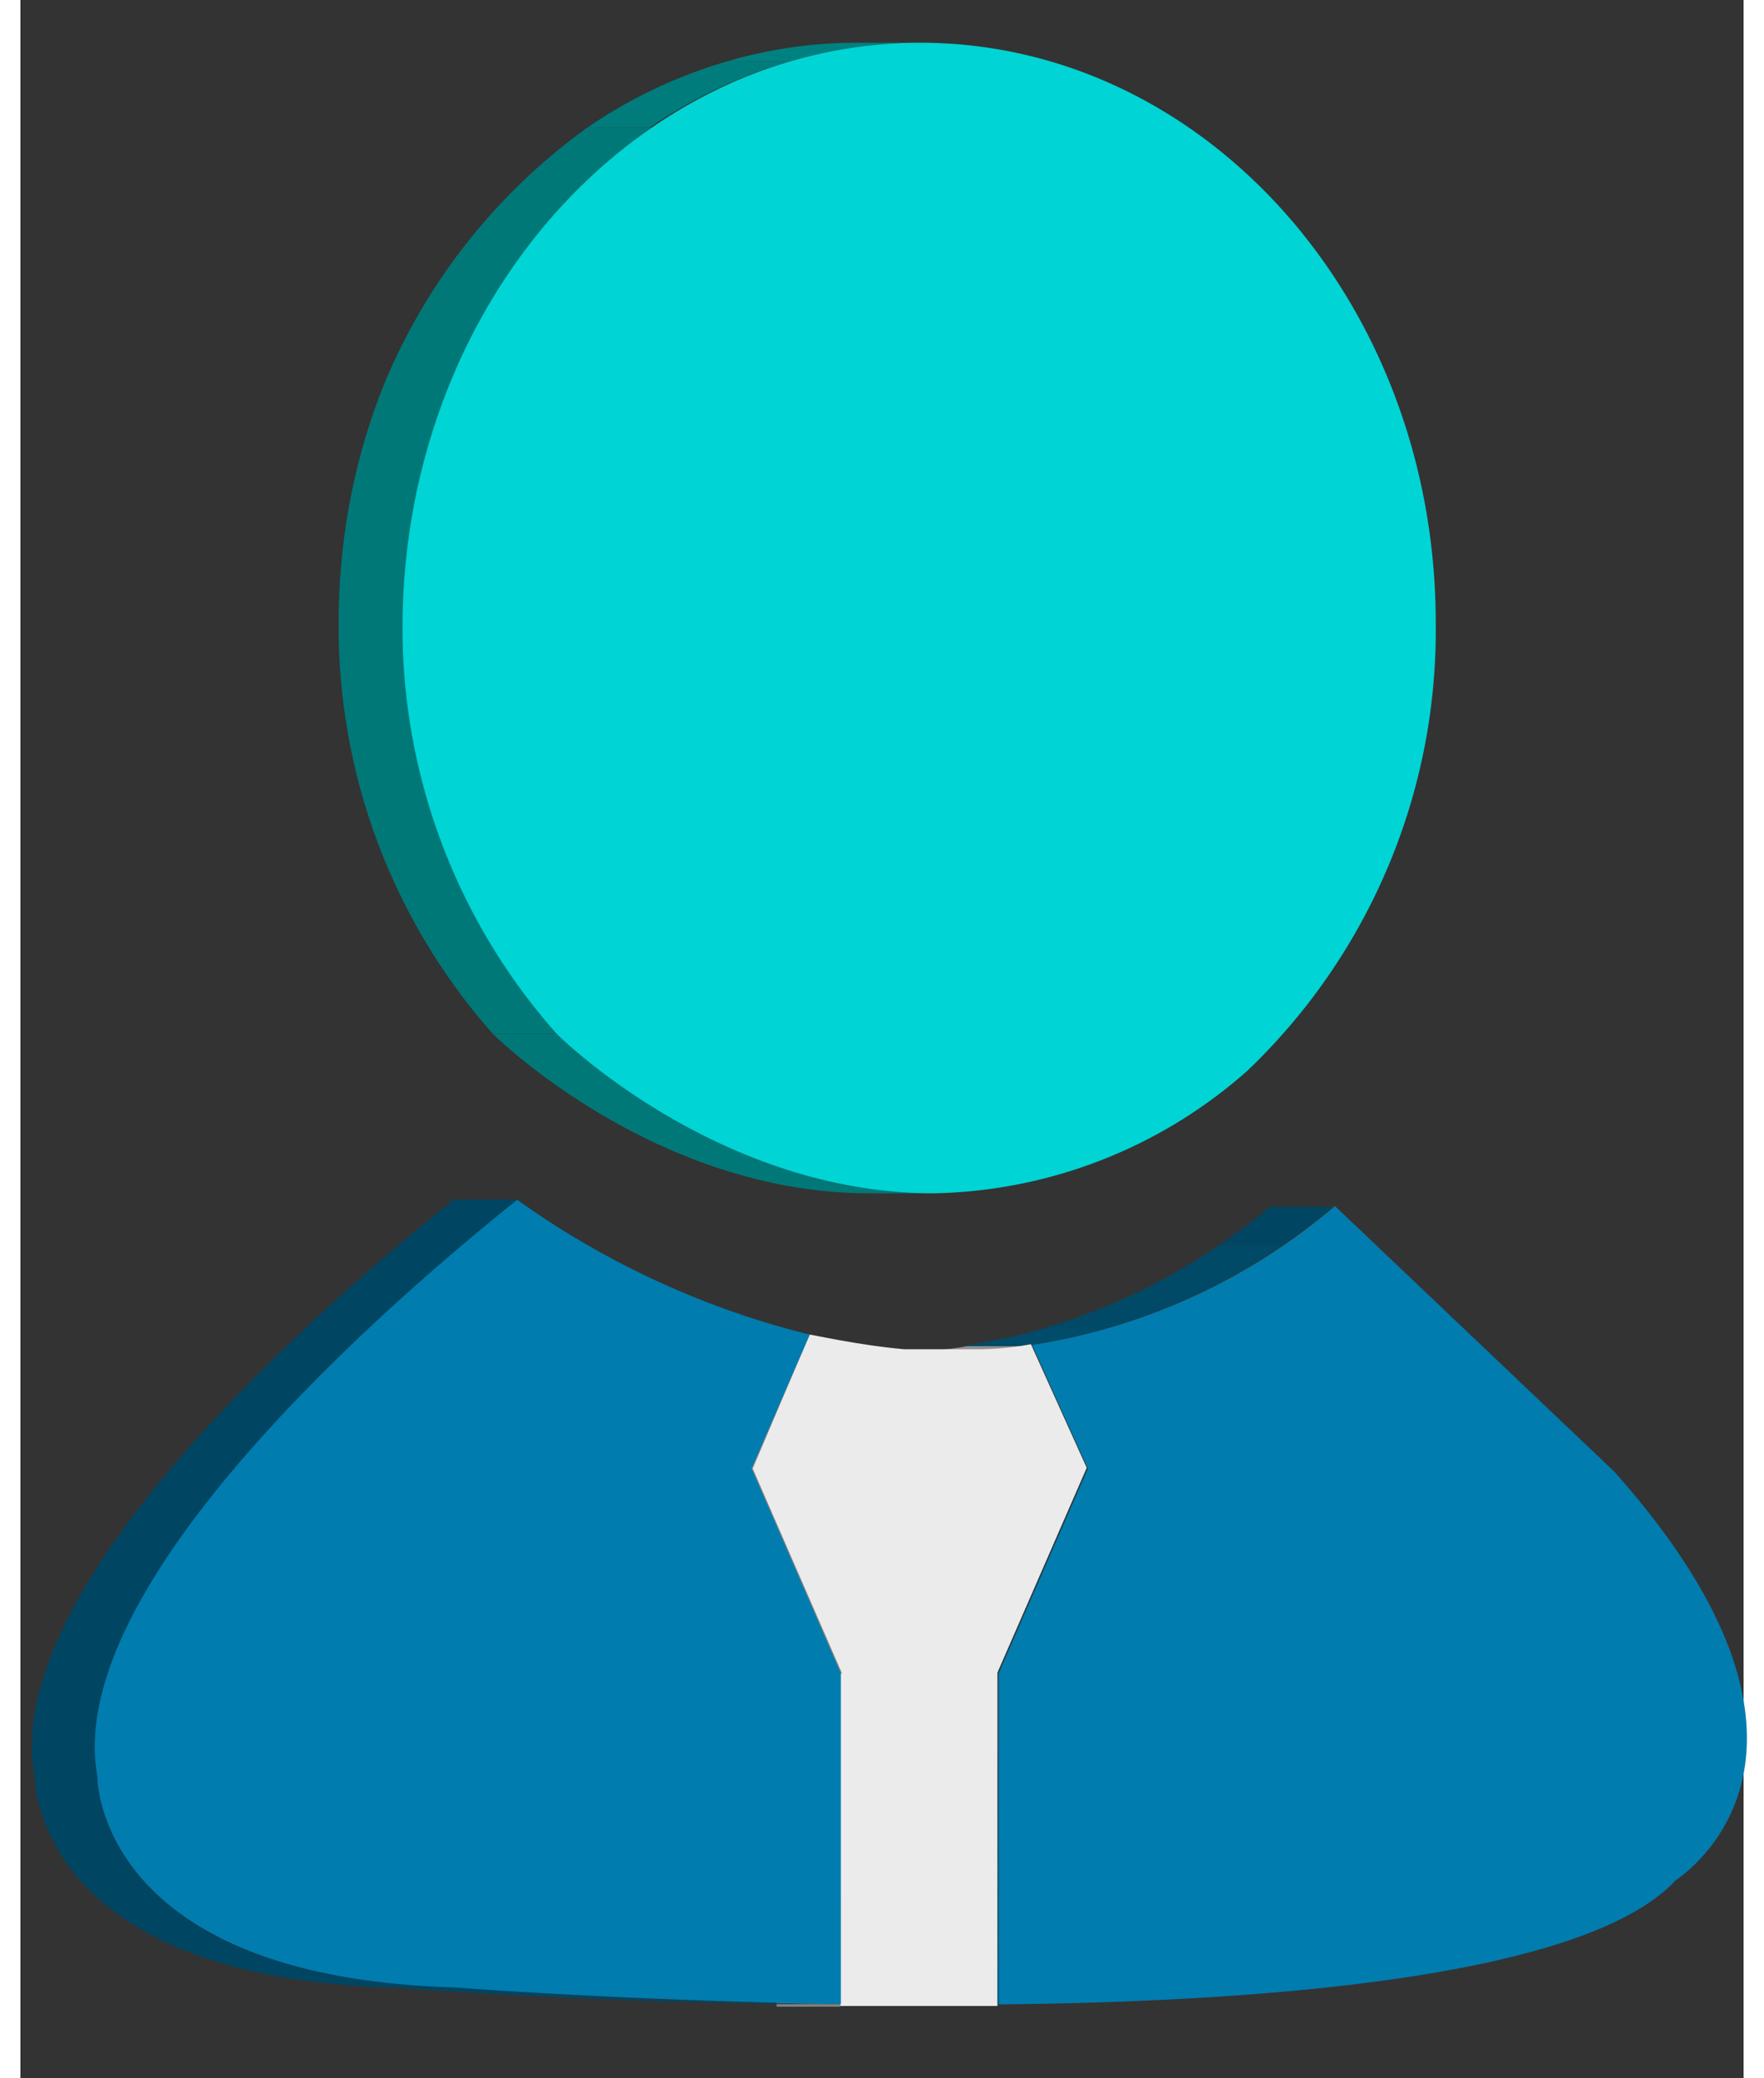 <svg id="图层_5" data-name="图层 5"
  xmlns="http://www.w3.org/2000/svg"
  xmlns:xlink="http://www.w3.org/1999/xlink" viewBox="0 0 44.78 53.99" width='45' height='53'>
  <rect x="0" y="0" width="44.78" height="53.99" fill="#333333" stroke="none"/>
  <defs>
    <style>.cls-1{fill:none;}.cls-2{isolation:isolate;}.cls-3{clip-path:url(#clip-path);}.cls-4{fill:#007878;}.cls-5{clip-path:url(#clip-path-2);}.cls-6{fill:#007c7c;}.cls-7{fill:#008181;}.cls-8{fill:#00d4d4;}.cls-9{fill:#00445f;}.cls-10{clip-path:url(#clip-path-3);}.cls-11{fill:#004c6a;}.cls-12{fill:#004967;}.cls-13{fill:#004663;}.cls-14{fill:#004460;}.cls-15{fill:#007caf;}.cls-16{clip-path:url(#clip-path-4);}.cls-17{fill:#8f8f8f;}.cls-18{clip-path:url(#clip-path-5);}.cls-19{clip-path:url(#clip-path-6);}.cls-20{clip-path:url(#clip-path-7);}.cls-21{fill:gray;}.cls-22{fill:#ebebeb;}.cls-23{fill:#818181;}.cls-24{clip-path:url(#clip-path-8);}.cls-25{clip-path:url(#clip-path-9);}.cls-26{clip-path:url(#clip-path-10);}</style>
    <clipPath id="clip-path">
      <path id="SVGID" class="cls-1" d="M23.72,31H22.06c-5.49,0-9.58-3.94-9.79-4.15h1.66C14.13,27.06,18.22,31,23.72,31Z"/>
    </clipPath>
    <clipPath id="clip-path-2">
      <path id="SVGID-2" data-name="SVGID" class="cls-1" d="M13.93,26.85H12.27a15.94,15.94,0,0,1-4-10.68c0-8.32,6-15.06,13.42-15.06h1.66C16,1.11,10,7.85,10,16.17A15.89,15.89,0,0,0,13.93,26.85Z"/>
    </clipPath>
    <clipPath id="clip-path-3">
      <path id="SVGID-3" data-name="SVGID" class="cls-1" d="M26.26,34.94H24.6a15.8,15.8,0,0,0,7.87-3.61h1.66A15.89,15.89,0,0,1,26.26,34.94Z"/>
    </clipPath>
    <clipPath id="clip-path-4">
      <path id="SVGID-4" data-name="SVGID" class="cls-1" d="M24,35.1H22.39c.29,0,.57,0,.83,0,.79,0,1.35-.13,1.38-.13h1.66s-.59.09-1.39.13C24.61,35.09,24.33,35.1,24,35.1Z"/>
    </clipPath>
    <clipPath id="clip-path-5">
      <path id="SVGID-5" data-name="SVGID" class="cls-1" d="M24.12,35.09H22.46c.26,0,.51,0,.76,0h1.65C24.62,35.09,24.37,35.09,24.12,35.09Z"/>
    </clipPath>
    <clipPath id="clip-path-6">
      <path id="SVGID-6" data-name="SVGID" class="cls-1" d="M24,35.1H22.39l-.8,0h1.66C23.51,35.09,23.78,35.1,24,35.1Z"/>
    </clipPath>
    <clipPath id="clip-path-7">
      <path id="SVGID-7" data-name="SVGID" class="cls-1" d="M23.25,35.07H21.59l-.29,0H23Z"/>
    </clipPath>
    <clipPath id="clip-path-8">
      <path id="SVGID-8" data-name="SVGID" class="cls-1" d="M21.31,52.06H19.65c-5.57-.09-9.77-.41-10-.43h1.66C11.54,51.65,15.74,52,21.31,52.06Z"/>
    </clipPath>
    <clipPath id="clip-path-9">
      <path id="SVGID-9" data-name="SVGID" class="cls-1" d="M11.32,51.63H9.66C.54,51.38.38,46.42.37,46.16H2C2,46.42,2.2,51.38,11.32,51.63Z"/>
    </clipPath>
    <clipPath id="clip-path-10">
      <path id="SVGID-10" data-name="SVGID" class="cls-1" d="M2,46.16H.37c-.95-5,7.66-12.42,10.9-15h1.65C9.69,33.74,1.07,41.15,2,46.16Z"/>
    </clipPath>
  </defs>
  <title>图标3</title>
  <g class="cls-2">
    <g class="cls-2">
      <g class="cls-3">
        <g class="cls-2">
          <path class="cls-4" d="M23.72,31H22.06c-5.49,0-9.58-3.94-9.79-4.15h1.66c.2.21,4.29,4.15,9.79,4.15"/>
        </g>
      </g>
    </g>
    <g class="cls-2">
      <g class="cls-5">
        <g class="cls-2">
          <path class="cls-4" d="M13.93,26.85H12.27a15.94,15.94,0,0,1-4-10.68A15.53,15.53,0,0,1,14.74,3.31h1.65A15.55,15.55,0,0,0,10,16.17a15.89,15.89,0,0,0,4,10.68"/>
          <path class="cls-6" d="M16.39,3.31H14.74a12.66,12.66,0,0,1,3.64-1.72H20a12.66,12.66,0,0,0-3.64,1.72"/>
          <path class="cls-7" d="M20,1.59H18.38a12,12,0,0,1,3.34-.48h1.66A12,12,0,0,0,20,1.59"/>
        </g>
      </g>
    </g>
    <path class="cls-8" d="M23.38,1.11c7.4,0,13.4,6.74,13.4,15.07a15.81,15.81,0,0,1-4.9,11.64A12.63,12.63,0,0,1,23.72,31c-5.5,0-9.59-3.94-9.79-4.15a15.89,15.89,0,0,1-4-10.68C10,7.85,16,1.11,23.38,1.11Z"/>
  </g>
  <g class="cls-2">
    <polygon class="cls-9" points="27.71 38.15 26.06 38.15 24.6 34.94 26.26 34.94 27.71 38.15"/>
    <g class="cls-2">
      <g class="cls-10">
        <g class="cls-2">
          <path class="cls-11" d="M26.26,34.94H24.6a14.39,14.39,0,0,0,2-.43h1.65a14.57,14.57,0,0,1-2,.43"/>
          <path class="cls-12" d="M28.23,34.51H26.58a16.15,16.15,0,0,0,4.56-2.16h1.65a15.89,15.89,0,0,1-4.56,2.16"/>
          <path class="cls-13" d="M32.79,32.35H31.14a15,15,0,0,0,1.33-1h1.66c-.36.3-.81.66-1.34,1"/>
        </g>
      </g>
    </g>
    <polygon class="cls-14" points="25.39 43.47 23.74 43.47 26.06 38.15 27.71 38.15 25.39 43.47"/>
    <polygon class="cls-9" points="25.42 52.07 23.76 52.07 23.74 43.47 25.39 43.47 25.42 52.07"/>
    <path class="cls-15" d="M41.42,38.23c6.52,7.32,1.83,10.45,1.59,10.62C40.74,51.29,32.79,52,25.42,52.07l0-8.6,2.32-5.32-1.45-3.21a15.89,15.89,0,0,0,7.87-3.61Z"/>
    <g class="cls-2">
      <g class="cls-16">
        <g class="cls-2">
          <path class="cls-17" d="M24,35.1H22.39c.29,0,.57,0,.83,0,.79,0,1.35-.13,1.38-.13h1.66s-.59.09-1.39.13c-.26,0-.54,0-.83,0"/>
        </g>
      </g>
    </g>
    <g class="cls-2">
      <g class="cls-18">
        <g class="cls-2">
          <path class="cls-11" d="M24.12,35.09H22.46c.26,0,.51,0,.76,0h1.65c-.25,0-.5,0-.75,0"/>
        </g>
      </g>
    </g>
    <g class="cls-2">
      <g class="cls-19">
        <g class="cls-2">
          <path class="cls-13" d="M24,35.1H22.39l-.8,0h1.66c.26,0,.53,0,.79,0"/>
        </g>
      </g>
    </g>
    <g class="cls-2">
      <g class="cls-20">
        <g class="cls-2">
          <path class="cls-13" d="M23.25,35.07H21.59l-.29,0H23l.29,0"/>
        </g>
      </g>
    </g>
    <path class="cls-15" d="M23,35.05c.39,0,.78,0,1.16,0s.5,0,.75,0c-.26,0-.54,0-.83,0s-.53,0-.79,0Z"/>
    <polygon class="cls-21" points="21.31 52.06 19.65 52.06 19.7 43.47 21.35 43.47 21.31 52.06"/>
    <polygon class="cls-21" points="21.31 52.13 19.65 52.13 19.65 52.06 21.31 52.06 21.31 52.13"/>
    <path class="cls-22" d="M20.51,34.67c.07,0,1.23.27,2.45.38l.29,0c.26,0,.53,0,.79,0s.57,0,.83,0c.8,0,1.36-.13,1.39-.13l1.45,3.21-2.32,5.32,0,8.6v.06H21.31v-.07l0-8.59L19,38.15Z"/>
    <polygon class="cls-21" points="21.35 43.47 19.7 43.47 17.38 38.15 19.03 38.15 21.35 43.47"/>
    <polygon class="cls-23" points="19.03 38.15 17.38 38.15 18.86 34.67 20.51 34.67 19.03 38.15"/>
    <g class="cls-2">
      <g class="cls-24">
        <g class="cls-2">
          <path class="cls-13" d="M21.31,52.06H19.65c-5.57-.09-9.77-.41-10-.43h1.66c.22,0,4.42.34,10,.43"/>
        </g>
      </g>
    </g>
    <g class="cls-2">
      <g class="cls-25">
        <g class="cls-2">
          <path class="cls-13" d="M11.32,51.63H9.66C.54,51.38.38,46.42.37,46.16H2c0,.26.18,5.22,9.3,5.47"/>
        </g>
      </g>
    </g>
    <path class="cls-15" d="M20.51,34.67,19,38.15l2.32,5.32,0,8.59c-5.57-.09-9.77-.41-10-.43C2.2,51.38,2,46.42,2,46.16c-.95-5,7.67-12.42,10.9-15A22.2,22.2,0,0,0,20.51,34.67Z"/>
    <g class="cls-2">
      <g class="cls-26">
        <g class="cls-2">
          <path class="cls-13" d="M2,46.16H.37c-.95-5,7.66-12.42,10.9-15h1.65c-3.23,2.59-11.85,10-10.9,15"/>
        </g>
      </g>
    </g>
  </g>
</svg>